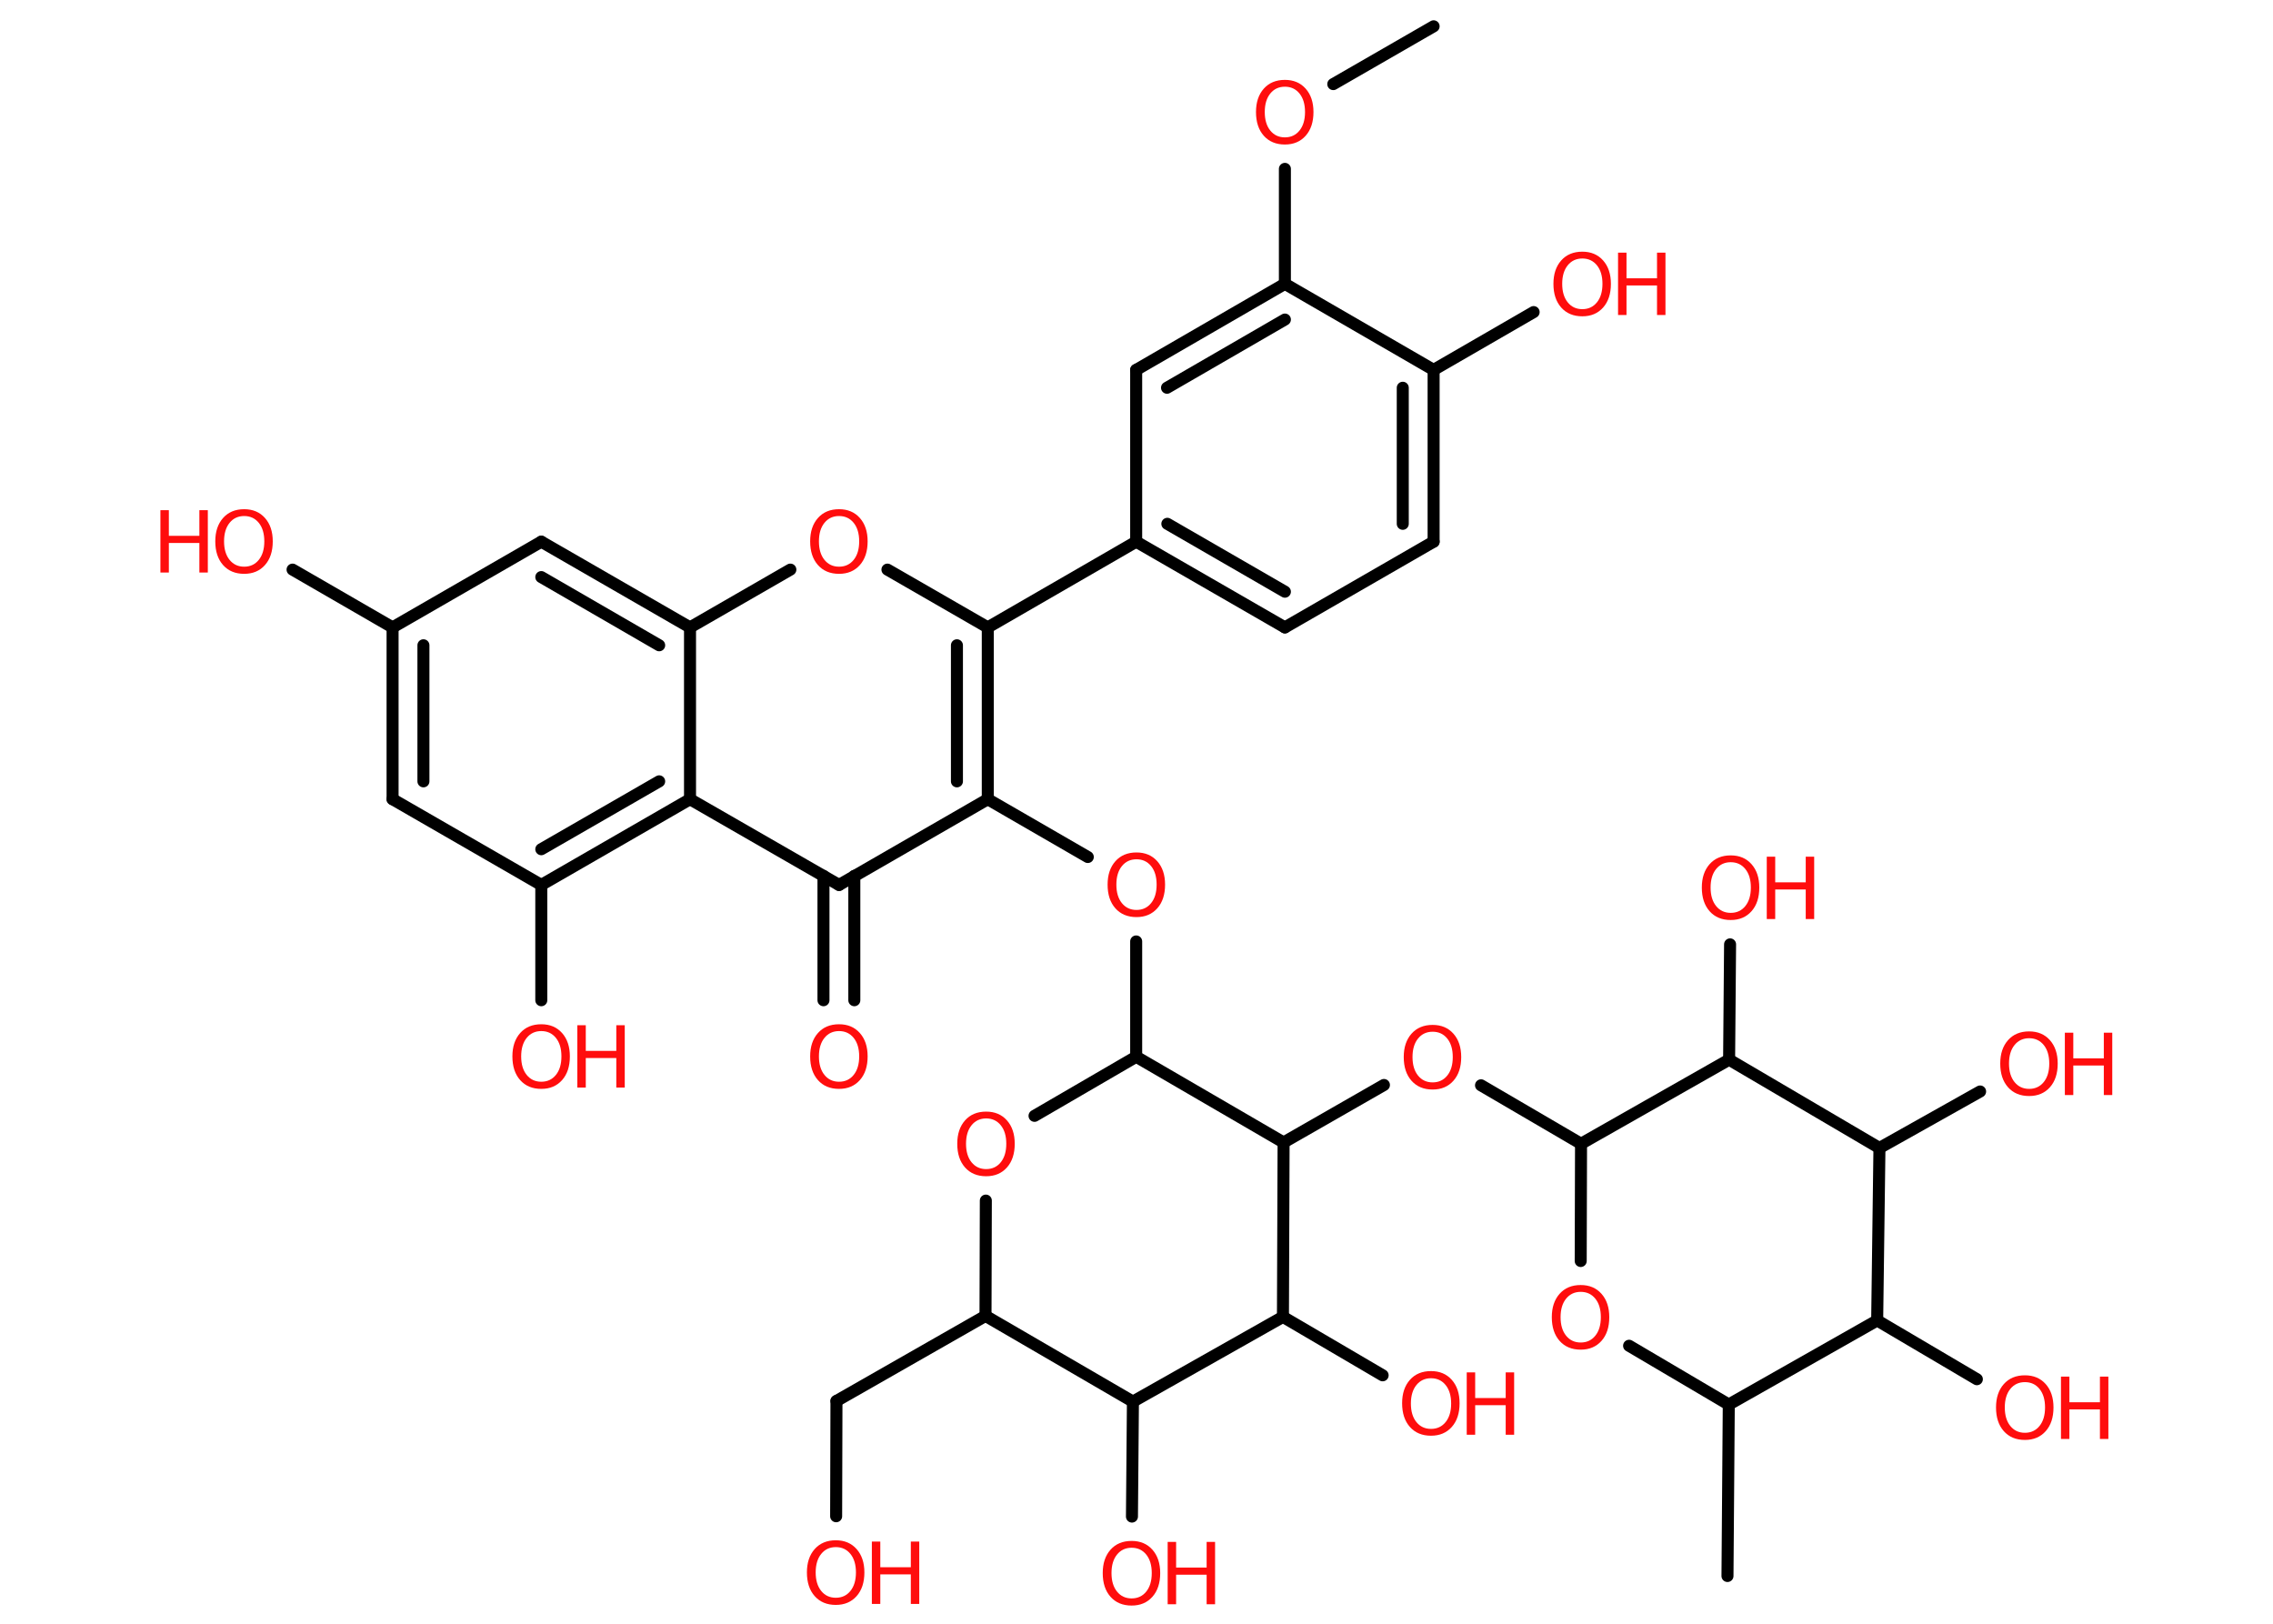 <?xml version='1.0' encoding='UTF-8'?>
<!DOCTYPE svg PUBLIC "-//W3C//DTD SVG 1.1//EN" "http://www.w3.org/Graphics/SVG/1.1/DTD/svg11.dtd">
<svg version='1.2' xmlns='http://www.w3.org/2000/svg' xmlns:xlink='http://www.w3.org/1999/xlink' width='70.0mm' height='50.0mm' viewBox='0 0 70.0 50.0'>
  <desc>Generated by the Chemistry Development Kit (http://github.com/cdk)</desc>
  <g stroke-linecap='round' stroke-linejoin='round' stroke='#000000' stroke-width='.37' fill='#FF0D0D'>
    <rect x='.0' y='.0' width='70.0' height='50.0' fill='#FFFFFF' stroke='none'/>
    <g id='mol1' class='mol'>
      <line id='mol1bnd1' class='bond' x1='44.15' y1='.81' x2='41.06' y2='2.59'/>
      <line id='mol1bnd2' class='bond' x1='39.57' y1='5.2' x2='39.57' y2='8.74'/>
      <g id='mol1bnd3' class='bond'>
        <line x1='39.57' y1='8.74' x2='34.99' y2='11.39'/>
        <line x1='39.57' y1='9.84' x2='35.94' y2='11.94'/>
      </g>
      <line id='mol1bnd4' class='bond' x1='34.99' y1='11.39' x2='34.99' y2='16.68'/>
      <line id='mol1bnd5' class='bond' x1='34.99' y1='16.68' x2='30.42' y2='19.32'/>
      <line id='mol1bnd6' class='bond' x1='30.42' y1='19.32' x2='27.33' y2='17.54'/>
      <line id='mol1bnd7' class='bond' x1='24.34' y1='17.54' x2='21.25' y2='19.32'/>
      <g id='mol1bnd8' class='bond'>
        <line x1='21.25' y1='19.32' x2='16.67' y2='16.68'/>
        <line x1='20.3' y1='19.87' x2='16.67' y2='17.77'/>
      </g>
      <line id='mol1bnd9' class='bond' x1='16.67' y1='16.68' x2='12.09' y2='19.32'/>
      <line id='mol1bnd10' class='bond' x1='12.09' y1='19.32' x2='9.01' y2='17.54'/>
      <g id='mol1bnd11' class='bond'>
        <line x1='12.09' y1='19.32' x2='12.09' y2='24.61'/>
        <line x1='13.04' y1='19.87' x2='13.04' y2='24.06'/>
      </g>
      <line id='mol1bnd12' class='bond' x1='12.09' y1='24.61' x2='16.67' y2='27.25'/>
      <line id='mol1bnd13' class='bond' x1='16.67' y1='27.25' x2='16.67' y2='30.8'/>
      <g id='mol1bnd14' class='bond'>
        <line x1='16.67' y1='27.25' x2='21.25' y2='24.61'/>
        <line x1='16.67' y1='26.15' x2='20.3' y2='24.06'/>
      </g>
      <line id='mol1bnd15' class='bond' x1='21.25' y1='19.32' x2='21.25' y2='24.61'/>
      <line id='mol1bnd16' class='bond' x1='21.25' y1='24.61' x2='25.84' y2='27.25'/>
      <g id='mol1bnd17' class='bond'>
        <line x1='26.31' y1='26.97' x2='26.31' y2='30.8'/>
        <line x1='25.36' y1='26.97' x2='25.36' y2='30.8'/>
      </g>
      <line id='mol1bnd18' class='bond' x1='25.84' y1='27.25' x2='30.42' y2='24.61'/>
      <g id='mol1bnd19' class='bond'>
        <line x1='30.42' y1='24.61' x2='30.42' y2='19.32'/>
        <line x1='29.47' y1='24.06' x2='29.47' y2='19.87'/>
      </g>
      <line id='mol1bnd20' class='bond' x1='30.42' y1='24.61' x2='33.5' y2='26.39'/>
      <line id='mol1bnd21' class='bond' x1='34.99' y1='28.99' x2='34.99' y2='32.54'/>
      <line id='mol1bnd22' class='bond' x1='34.99' y1='32.54' x2='31.86' y2='34.36'/>
      <line id='mol1bnd23' class='bond' x1='30.36' y1='36.97' x2='30.35' y2='40.52'/>
      <line id='mol1bnd24' class='bond' x1='30.35' y1='40.52' x2='25.76' y2='43.14'/>
      <line id='mol1bnd25' class='bond' x1='25.76' y1='43.14' x2='25.75' y2='46.69'/>
      <line id='mol1bnd26' class='bond' x1='30.35' y1='40.52' x2='34.89' y2='43.16'/>
      <line id='mol1bnd27' class='bond' x1='34.89' y1='43.16' x2='34.86' y2='46.7'/>
      <line id='mol1bnd28' class='bond' x1='34.89' y1='43.16' x2='39.51' y2='40.55'/>
      <line id='mol1bnd29' class='bond' x1='39.51' y1='40.55' x2='42.58' y2='42.35'/>
      <line id='mol1bnd30' class='bond' x1='39.51' y1='40.55' x2='39.53' y2='35.18'/>
      <line id='mol1bnd31' class='bond' x1='34.99' y1='32.54' x2='39.53' y2='35.18'/>
      <line id='mol1bnd32' class='bond' x1='39.53' y1='35.18' x2='42.62' y2='33.41'/>
      <line id='mol1bnd33' class='bond' x1='45.61' y1='33.42' x2='48.69' y2='35.22'/>
      <line id='mol1bnd34' class='bond' x1='48.69' y1='35.22' x2='48.68' y2='38.83'/>
      <line id='mol1bnd35' class='bond' x1='50.17' y1='41.44' x2='53.24' y2='43.25'/>
      <line id='mol1bnd36' class='bond' x1='53.24' y1='43.25' x2='53.2' y2='48.53'/>
      <line id='mol1bnd37' class='bond' x1='53.24' y1='43.25' x2='57.81' y2='40.66'/>
      <line id='mol1bnd38' class='bond' x1='57.81' y1='40.66' x2='60.88' y2='42.47'/>
      <line id='mol1bnd39' class='bond' x1='57.81' y1='40.66' x2='57.88' y2='35.35'/>
      <line id='mol1bnd40' class='bond' x1='57.88' y1='35.35' x2='60.98' y2='33.61'/>
      <line id='mol1bnd41' class='bond' x1='57.88' y1='35.35' x2='53.25' y2='32.63'/>
      <line id='mol1bnd42' class='bond' x1='48.69' y1='35.22' x2='53.25' y2='32.63'/>
      <line id='mol1bnd43' class='bond' x1='53.25' y1='32.63' x2='53.28' y2='29.08'/>
      <g id='mol1bnd44' class='bond'>
        <line x1='34.99' y1='16.68' x2='39.57' y2='19.32'/>
        <line x1='35.95' y1='16.13' x2='39.57' y2='18.22'/>
      </g>
      <line id='mol1bnd45' class='bond' x1='39.57' y1='19.32' x2='44.15' y2='16.68'/>
      <g id='mol1bnd46' class='bond'>
        <line x1='44.15' y1='16.68' x2='44.15' y2='11.39'/>
        <line x1='43.2' y1='16.13' x2='43.2' y2='11.94'/>
      </g>
      <line id='mol1bnd47' class='bond' x1='39.57' y1='8.74' x2='44.15' y2='11.39'/>
      <line id='mol1bnd48' class='bond' x1='44.15' y1='11.39' x2='47.23' y2='9.61'/>
      <path id='mol1atm2' class='atom' d='M39.57 2.67q-.28 .0 -.45 .21q-.17 .21 -.17 .57q.0 .36 .17 .57q.17 .21 .45 .21q.28 .0 .45 -.21q.17 -.21 .17 -.57q.0 -.36 -.17 -.57q-.17 -.21 -.45 -.21zM39.57 2.46q.4 .0 .64 .27q.24 .27 .24 .72q.0 .46 -.24 .73q-.24 .27 -.64 .27q-.41 .0 -.65 -.27q-.24 -.27 -.24 -.73q.0 -.45 .24 -.72q.24 -.27 .65 -.27z' stroke='none'/>
      <path id='mol1atm7' class='atom' d='M25.84 15.89q-.28 .0 -.45 .21q-.17 .21 -.17 .57q.0 .36 .17 .57q.17 .21 .45 .21q.28 .0 .45 -.21q.17 -.21 .17 -.57q.0 -.36 -.17 -.57q-.17 -.21 -.45 -.21zM25.84 15.68q.4 .0 .64 .27q.24 .27 .24 .72q.0 .46 -.24 .73q-.24 .27 -.64 .27q-.41 .0 -.65 -.27q-.24 -.27 -.24 -.73q.0 -.45 .24 -.72q.24 -.27 .65 -.27z' stroke='none'/>
      <g id='mol1atm11' class='atom'>
        <path d='M7.52 15.89q-.28 .0 -.45 .21q-.17 .21 -.17 .57q.0 .36 .17 .57q.17 .21 .45 .21q.28 .0 .45 -.21q.17 -.21 .17 -.57q.0 -.36 -.17 -.57q-.17 -.21 -.45 -.21zM7.52 15.68q.4 .0 .64 .27q.24 .27 .24 .72q.0 .46 -.24 .73q-.24 .27 -.64 .27q-.41 .0 -.65 -.27q-.24 -.27 -.24 -.73q.0 -.45 .24 -.72q.24 -.27 .65 -.27z' stroke='none'/>
        <path d='M4.94 15.71h.26v.79h.94v-.79h.26v1.92h-.26v-.91h-.94v.91h-.26v-1.92z' stroke='none'/>
      </g>
      <g id='mol1atm14' class='atom'>
        <path d='M16.67 31.75q-.28 .0 -.45 .21q-.17 .21 -.17 .57q.0 .36 .17 .57q.17 .21 .45 .21q.28 .0 .45 -.21q.17 -.21 .17 -.57q.0 -.36 -.17 -.57q-.17 -.21 -.45 -.21zM16.67 31.54q.4 .0 .64 .27q.24 .27 .24 .72q.0 .46 -.24 .73q-.24 .27 -.64 .27q-.41 .0 -.65 -.27q-.24 -.27 -.24 -.73q.0 -.45 .24 -.72q.24 -.27 .65 -.27z' stroke='none'/>
        <path d='M17.78 31.57h.26v.79h.94v-.79h.26v1.92h-.26v-.91h-.94v.91h-.26v-1.92z' stroke='none'/>
      </g>
      <path id='mol1atm17' class='atom' d='M25.84 31.75q-.28 .0 -.45 .21q-.17 .21 -.17 .57q.0 .36 .17 .57q.17 .21 .45 .21q.28 .0 .45 -.21q.17 -.21 .17 -.57q.0 -.36 -.17 -.57q-.17 -.21 -.45 -.21zM25.84 31.54q.4 .0 .64 .27q.24 .27 .24 .72q.0 .46 -.24 .73q-.24 .27 -.64 .27q-.41 .0 -.65 -.27q-.24 -.27 -.24 -.73q.0 -.45 .24 -.72q.24 -.27 .65 -.27z' stroke='none'/>
      <path id='mol1atm19' class='atom' d='M35.0 26.46q-.28 .0 -.45 .21q-.17 .21 -.17 .57q.0 .36 .17 .57q.17 .21 .45 .21q.28 .0 .45 -.21q.17 -.21 .17 -.57q.0 -.36 -.17 -.57q-.17 -.21 -.45 -.21zM35.0 26.25q.4 .0 .64 .27q.24 .27 .24 .72q.0 .46 -.24 .73q-.24 .27 -.64 .27q-.41 .0 -.65 -.27q-.24 -.27 -.24 -.73q.0 -.45 .24 -.72q.24 -.27 .65 -.27z' stroke='none'/>
      <path id='mol1atm21' class='atom' d='M30.37 34.44q-.28 .0 -.45 .21q-.17 .21 -.17 .57q.0 .36 .17 .57q.17 .21 .45 .21q.28 .0 .45 -.21q.17 -.21 .17 -.57q.0 -.36 -.17 -.57q-.17 -.21 -.45 -.21zM30.37 34.23q.4 .0 .64 .27q.24 .27 .24 .72q.0 .46 -.24 .73q-.24 .27 -.64 .27q-.41 .0 -.65 -.27q-.24 -.27 -.24 -.73q.0 -.45 .24 -.72q.24 -.27 .65 -.27z' stroke='none'/>
      <g id='mol1atm24' class='atom'>
        <path d='M25.74 47.64q-.28 .0 -.45 .21q-.17 .21 -.17 .57q.0 .36 .17 .57q.17 .21 .45 .21q.28 .0 .45 -.21q.17 -.21 .17 -.57q.0 -.36 -.17 -.57q-.17 -.21 -.45 -.21zM25.74 47.43q.4 .0 .64 .27q.24 .27 .24 .72q.0 .46 -.24 .73q-.24 .27 -.64 .27q-.41 .0 -.65 -.27q-.24 -.27 -.24 -.73q.0 -.45 .24 -.72q.24 -.27 .65 -.27z' stroke='none'/>
        <path d='M26.85 47.47h.26v.79h.94v-.79h.26v1.92h-.26v-.91h-.94v.91h-.26v-1.92z' stroke='none'/>
      </g>
      <g id='mol1atm26' class='atom'>
        <path d='M34.85 47.66q-.28 .0 -.45 .21q-.17 .21 -.17 .57q.0 .36 .17 .57q.17 .21 .45 .21q.28 .0 .45 -.21q.17 -.21 .17 -.57q.0 -.36 -.17 -.57q-.17 -.21 -.45 -.21zM34.85 47.45q.4 .0 .64 .27q.24 .27 .24 .72q.0 .46 -.24 .73q-.24 .27 -.64 .27q-.41 .0 -.65 -.27q-.24 -.27 -.24 -.73q.0 -.45 .24 -.72q.24 -.27 .65 -.27z' stroke='none'/>
        <path d='M35.96 47.48h.26v.79h.94v-.79h.26v1.92h-.26v-.91h-.94v.91h-.26v-1.92z' stroke='none'/>
      </g>
      <g id='mol1atm28' class='atom'>
        <path d='M44.07 42.44q-.28 .0 -.45 .21q-.17 .21 -.17 .57q.0 .36 .17 .57q.17 .21 .45 .21q.28 .0 .45 -.21q.17 -.21 .17 -.57q.0 -.36 -.17 -.57q-.17 -.21 -.45 -.21zM44.07 42.22q.4 .0 .64 .27q.24 .27 .24 .72q.0 .46 -.24 .73q-.24 .27 -.64 .27q-.41 .0 -.65 -.27q-.24 -.27 -.24 -.73q.0 -.45 .24 -.72q.24 -.27 .65 -.27z' stroke='none'/>
        <path d='M45.17 42.26h.26v.79h.94v-.79h.26v1.92h-.26v-.91h-.94v.91h-.26v-1.92z' stroke='none'/>
      </g>
      <path id='mol1atm30' class='atom' d='M44.12 31.77q-.28 .0 -.45 .21q-.17 .21 -.17 .57q.0 .36 .17 .57q.17 .21 .45 .21q.28 .0 .45 -.21q.17 -.21 .17 -.57q.0 -.36 -.17 -.57q-.17 -.21 -.45 -.21zM44.12 31.56q.4 .0 .64 .27q.24 .27 .24 .72q.0 .46 -.24 .73q-.24 .27 -.64 .27q-.41 .0 -.65 -.27q-.24 -.27 -.24 -.73q.0 -.45 .24 -.72q.24 -.27 .65 -.27z' stroke='none'/>
      <path id='mol1atm32' class='atom' d='M48.68 39.78q-.28 .0 -.45 .21q-.17 .21 -.17 .57q.0 .36 .17 .57q.17 .21 .45 .21q.28 .0 .45 -.21q.17 -.21 .17 -.57q.0 -.36 -.17 -.57q-.17 -.21 -.45 -.21zM48.68 39.57q.4 .0 .64 .27q.24 .27 .24 .72q.0 .46 -.24 .73q-.24 .27 -.64 .27q-.41 .0 -.65 -.27q-.24 -.27 -.24 -.73q.0 -.45 .24 -.72q.24 -.27 .65 -.27z' stroke='none'/>
      <g id='mol1atm36' class='atom'>
        <path d='M62.36 42.56q-.28 .0 -.45 .21q-.17 .21 -.17 .57q.0 .36 .17 .57q.17 .21 .45 .21q.28 .0 .45 -.21q.17 -.21 .17 -.57q.0 -.36 -.17 -.57q-.17 -.21 -.45 -.21zM62.36 42.35q.4 .0 .64 .27q.24 .27 .24 .72q.0 .46 -.24 .73q-.24 .27 -.64 .27q-.41 .0 -.65 -.27q-.24 -.27 -.24 -.73q.0 -.45 .24 -.72q.24 -.27 .65 -.27z' stroke='none'/>
        <path d='M63.47 42.39h.26v.79h.94v-.79h.26v1.92h-.26v-.91h-.94v.91h-.26v-1.92z' stroke='none'/>
      </g>
      <g id='mol1atm38' class='atom'>
        <path d='M62.49 31.97q-.28 .0 -.45 .21q-.17 .21 -.17 .57q.0 .36 .17 .57q.17 .21 .45 .21q.28 .0 .45 -.21q.17 -.21 .17 -.57q.0 -.36 -.17 -.57q-.17 -.21 -.45 -.21zM62.49 31.76q.4 .0 .64 .27q.24 .27 .24 .72q.0 .46 -.24 .73q-.24 .27 -.64 .27q-.41 .0 -.65 -.27q-.24 -.27 -.24 -.73q.0 -.45 .24 -.72q.24 -.27 .65 -.27z' stroke='none'/>
        <path d='M63.59 31.8h.26v.79h.94v-.79h.26v1.92h-.26v-.91h-.94v.91h-.26v-1.92z' stroke='none'/>
      </g>
      <g id='mol1atm40' class='atom'>
        <path d='M53.3 26.55q-.28 .0 -.45 .21q-.17 .21 -.17 .57q.0 .36 .17 .57q.17 .21 .45 .21q.28 .0 .45 -.21q.17 -.21 .17 -.57q.0 -.36 -.17 -.57q-.17 -.21 -.45 -.21zM53.3 26.34q.4 .0 .64 .27q.24 .27 .24 .72q.0 .46 -.24 .73q-.24 .27 -.64 .27q-.41 .0 -.65 -.27q-.24 -.27 -.24 -.73q.0 -.45 .24 -.72q.24 -.27 .65 -.27z' stroke='none'/>
        <path d='M54.41 26.38h.26v.79h.94v-.79h.26v1.92h-.26v-.91h-.94v.91h-.26v-1.92z' stroke='none'/>
      </g>
      <g id='mol1atm44' class='atom'>
        <path d='M48.73 7.96q-.28 .0 -.45 .21q-.17 .21 -.17 .57q.0 .36 .17 .57q.17 .21 .45 .21q.28 .0 .45 -.21q.17 -.21 .17 -.57q.0 -.36 -.17 -.57q-.17 -.21 -.45 -.21zM48.73 7.75q.4 .0 .64 .27q.24 .27 .24 .72q.0 .46 -.24 .73q-.24 .27 -.64 .27q-.41 .0 -.65 -.27q-.24 -.27 -.24 -.73q.0 -.45 .24 -.72q.24 -.27 .65 -.27z' stroke='none'/>
        <path d='M49.83 7.78h.26v.79h.94v-.79h.26v1.92h-.26v-.91h-.94v.91h-.26v-1.92z' stroke='none'/>
      </g>
    </g>
  </g>
</svg>

